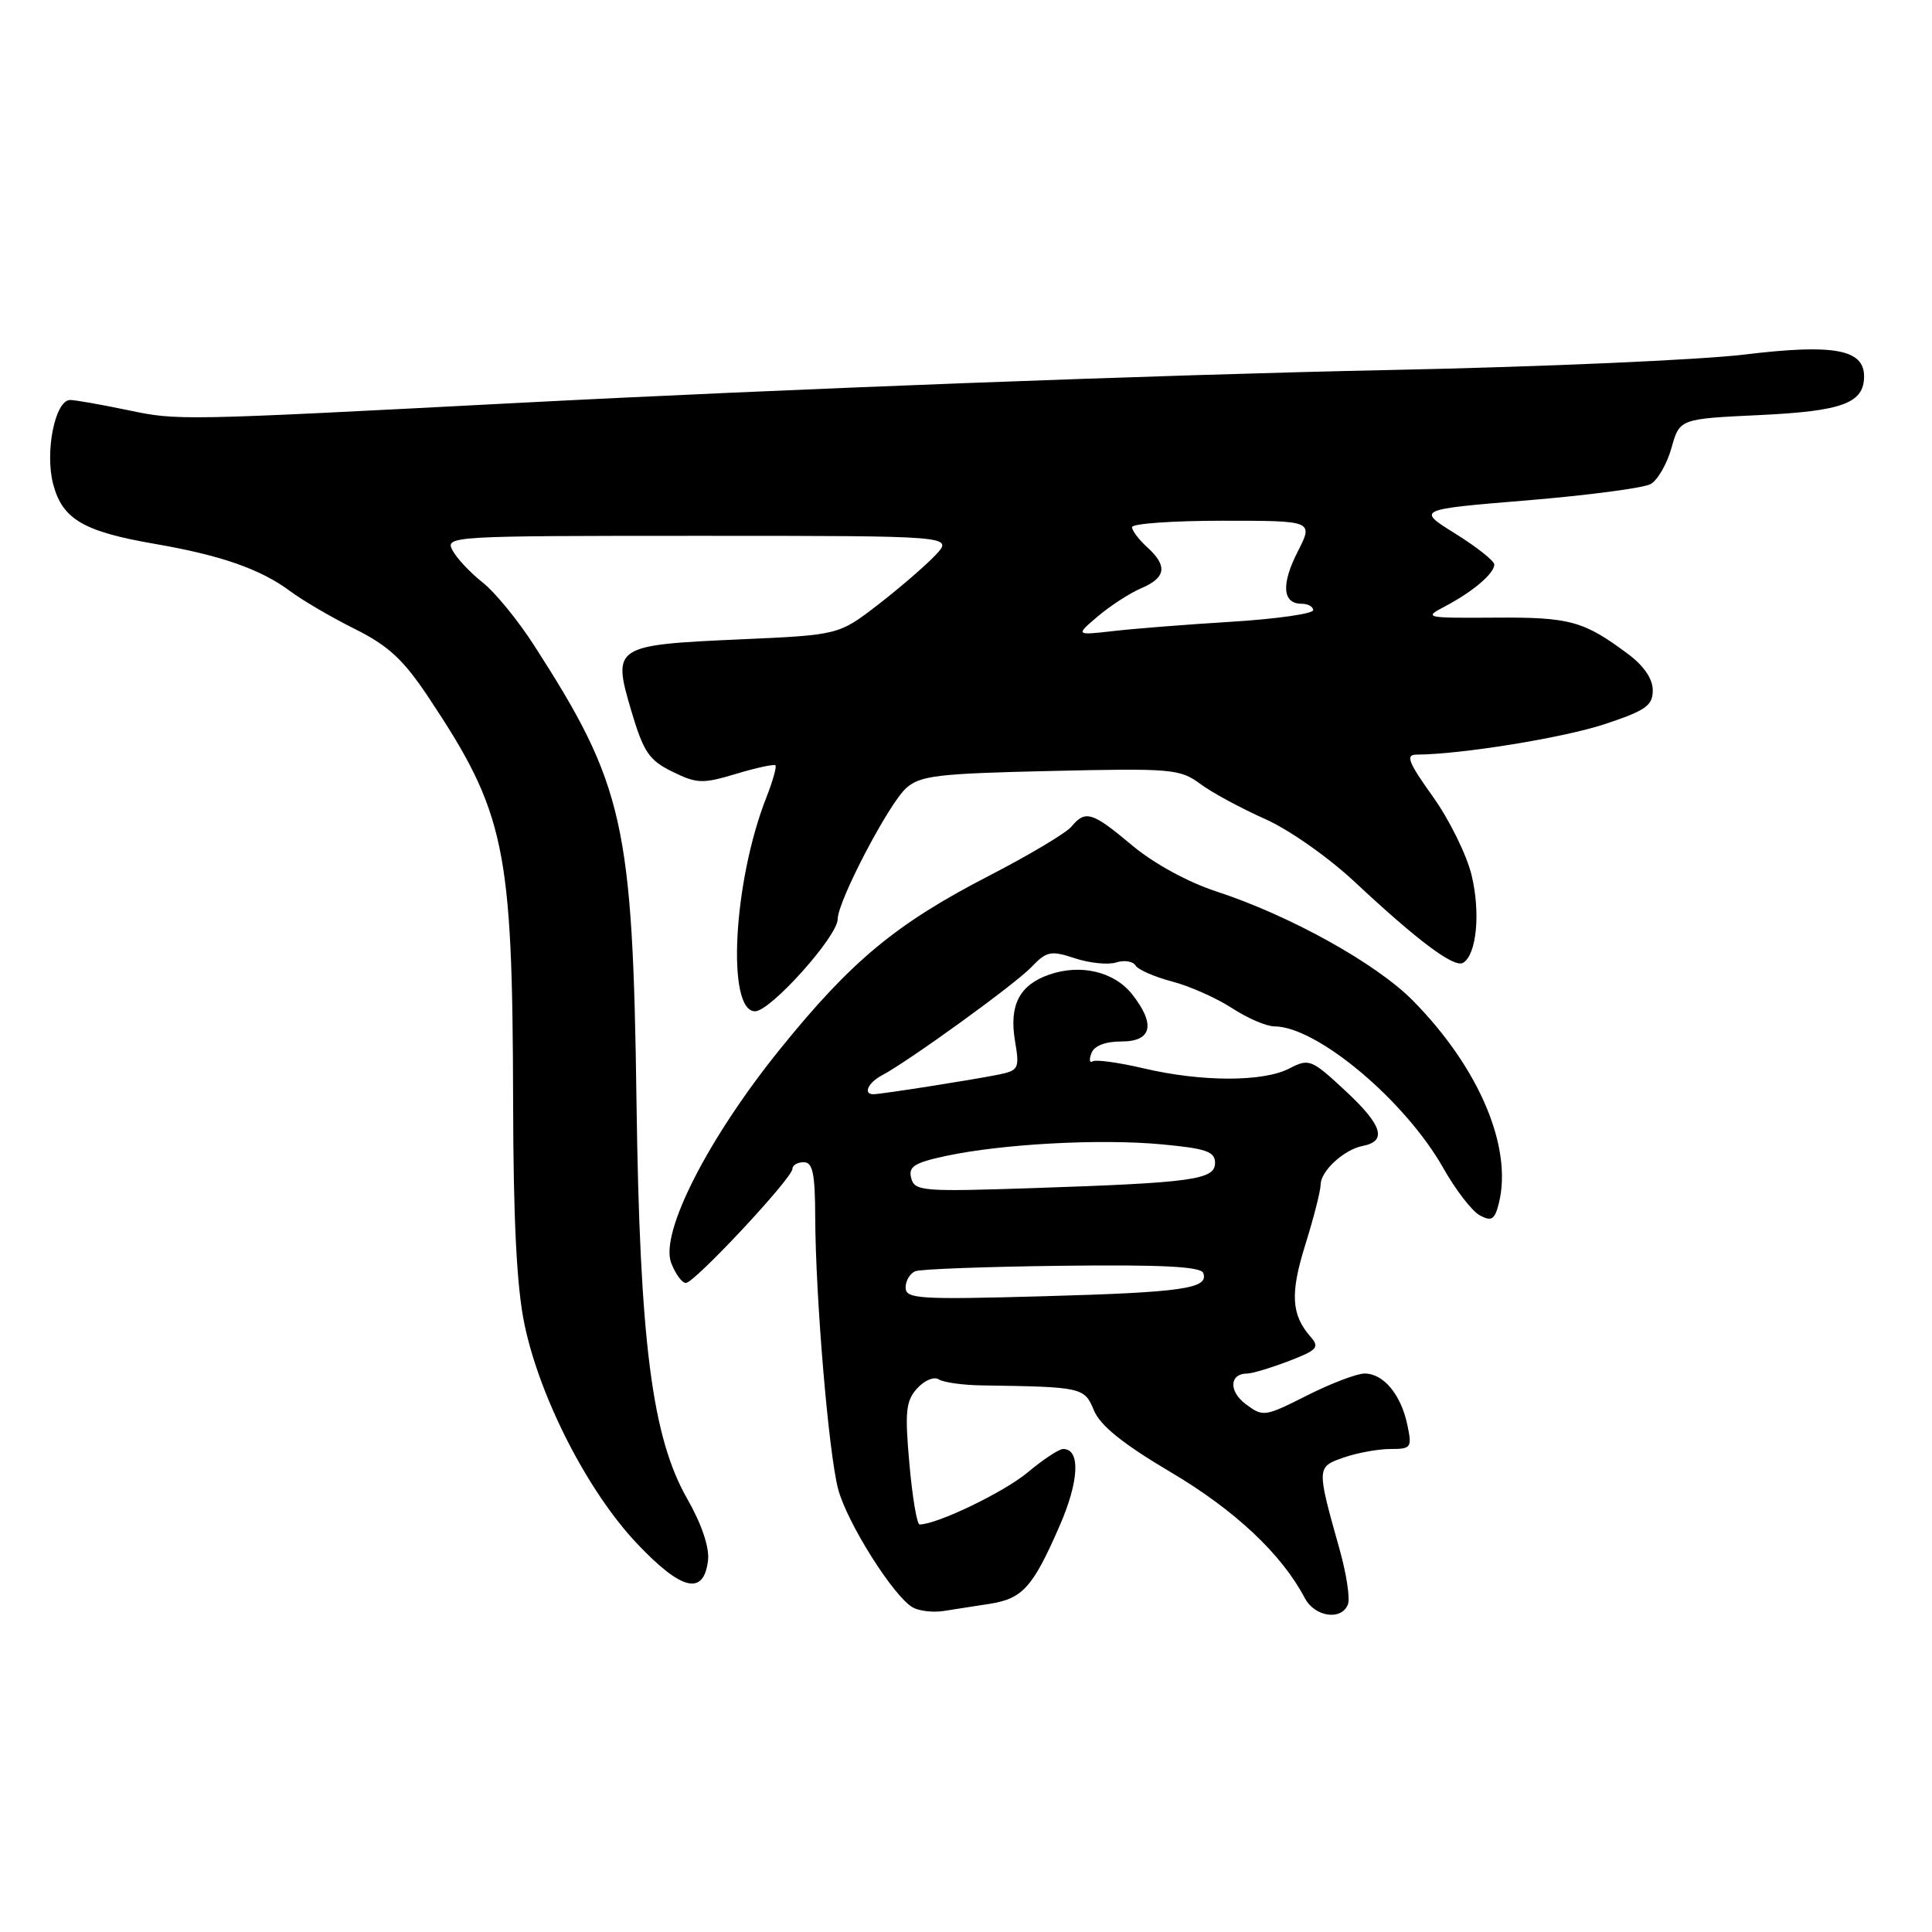 <?xml version="1.0" encoding="UTF-8" standalone="no"?>
<!DOCTYPE svg PUBLIC "-//W3C//DTD SVG 1.1//EN" "http://www.w3.org/Graphics/SVG/1.1/DTD/svg11.dtd" >
<svg xmlns="http://www.w3.org/2000/svg" xmlns:xlink="http://www.w3.org/1999/xlink" version="1.1" viewBox="0 0 256 256">
 <g >
 <path fill="currentColor"
d=" M 131.11 212.52 C 135.49 211.84 136.84 210.35 140.38 202.24 C 143.00 196.26 143.20 192.00 140.87 192.00 C 140.32 192.00 138.20 193.40 136.16 195.11 C 133.07 197.70 124.16 202.00 121.85 202.00 C 121.50 202.00 120.89 198.38 120.50 193.95 C 119.88 187.05 120.03 185.62 121.53 183.97 C 122.48 182.91 123.77 182.37 124.38 182.77 C 125.00 183.17 127.53 183.53 130.00 183.57 C 143.44 183.77 143.68 183.82 144.95 186.88 C 145.79 188.91 148.79 191.32 155.16 195.09 C 163.64 200.11 169.84 205.94 172.89 211.75 C 174.21 214.26 177.77 214.78 178.61 212.58 C 178.91 211.80 178.41 208.54 177.51 205.33 C 174.44 194.39 174.44 194.39 178.05 193.13 C 179.84 192.51 182.62 192.00 184.23 192.00 C 187.01 192.00 187.12 191.83 186.47 188.75 C 185.62 184.76 183.31 182.00 180.82 182.00 C 179.79 182.00 176.35 183.31 173.18 184.91 C 167.58 187.74 167.35 187.77 165.06 186.05 C 162.78 184.33 162.90 182.00 165.28 182.00 C 165.91 182.00 168.37 181.26 170.74 180.36 C 174.57 178.89 174.89 178.53 173.64 177.11 C 171.09 174.19 170.94 171.38 172.97 164.90 C 174.07 161.38 174.98 157.81 174.99 156.97 C 175.00 155.16 178.09 152.32 180.57 151.84 C 183.82 151.21 183.18 149.11 178.36 144.62 C 173.76 140.34 173.47 140.22 170.84 141.58 C 167.36 143.38 159.21 143.37 151.53 141.56 C 148.24 140.79 145.21 140.37 144.79 140.63 C 144.37 140.89 144.29 140.41 144.62 139.55 C 144.99 138.57 146.46 138.00 148.61 138.00 C 152.64 138.00 153.15 135.74 150.03 131.77 C 147.66 128.75 143.20 127.69 139.03 129.14 C 135.06 130.52 133.69 133.20 134.50 137.98 C 135.11 141.58 134.98 141.84 132.32 142.39 C 128.96 143.07 116.82 144.98 115.75 144.99 C 114.33 145.01 115.01 143.47 116.86 142.49 C 120.48 140.56 134.43 130.47 136.65 128.16 C 138.69 126.03 139.23 125.92 142.44 126.98 C 144.38 127.62 146.84 127.87 147.90 127.53 C 148.96 127.19 150.11 127.37 150.46 127.93 C 150.80 128.49 152.98 129.44 155.29 130.05 C 157.61 130.65 161.18 132.24 163.23 133.57 C 165.28 134.91 167.81 136.00 168.85 136.00 C 174.48 136.00 186.18 145.81 191.24 154.77 C 192.88 157.67 195.06 160.50 196.08 161.04 C 197.64 161.88 198.06 161.61 198.60 159.46 C 200.46 152.03 196.00 141.49 187.21 132.58 C 182.36 127.66 170.90 121.30 161.17 118.12 C 157.41 116.89 152.90 114.43 150.03 112.03 C 144.71 107.57 143.83 107.30 141.97 109.53 C 141.27 110.38 136.38 113.29 131.10 116.02 C 118.75 122.39 112.83 127.29 103.37 139.00 C 93.82 150.82 87.43 163.36 88.93 167.33 C 89.49 168.80 90.37 170.00 90.88 170.00 C 92.02 170.00 105.00 156.10 105.00 154.88 C 105.00 154.40 105.67 154.00 106.50 154.00 C 107.69 154.00 108.00 155.48 108.02 161.25 C 108.06 171.89 109.79 192.51 111.06 197.32 C 112.24 201.78 118.42 211.58 120.96 213.00 C 121.80 213.47 123.62 213.68 124.99 213.47 C 126.37 213.26 129.13 212.83 131.11 212.52 Z  M 93.82 206.73 C 94.01 205.03 92.97 201.95 91.09 198.65 C 86.39 190.45 84.77 177.81 84.34 146.00 C 83.84 109.14 82.68 104.01 70.76 85.50 C 68.64 82.20 65.57 78.45 63.94 77.17 C 62.32 75.89 60.52 73.98 59.96 72.92 C 58.95 71.04 59.69 71.00 92.64 71.00 C 126.35 71.00 126.35 71.00 123.96 73.55 C 122.64 74.95 119.22 77.90 116.35 80.12 C 111.13 84.14 111.13 84.14 98.05 84.72 C 81.39 85.46 81.13 85.64 83.62 94.09 C 85.27 99.66 85.99 100.73 89.09 102.25 C 92.35 103.85 93.10 103.87 97.54 102.54 C 100.21 101.73 102.56 101.23 102.75 101.41 C 102.93 101.60 102.40 103.49 101.56 105.63 C 97.15 116.81 96.24 134.00 100.05 134.00 C 102.10 134.00 111.00 124.06 111.00 121.78 C 111.00 119.42 117.73 106.55 120.06 104.44 C 121.91 102.77 124.21 102.50 139.18 102.16 C 155.23 101.79 156.35 101.88 159.04 103.87 C 160.60 105.03 164.44 107.10 167.56 108.49 C 170.76 109.90 175.99 113.57 179.52 116.87 C 187.93 124.73 192.71 128.30 193.88 127.57 C 195.66 126.48 196.19 120.96 195.00 115.99 C 194.35 113.28 192.03 108.58 189.85 105.54 C 186.60 100.99 186.21 100.00 187.69 99.99 C 193.56 99.97 207.25 97.75 212.67 95.94 C 218.07 94.15 219.00 93.49 219.00 91.47 C 219.00 89.96 217.82 88.22 215.75 86.68 C 209.85 82.27 208.02 81.77 198.10 81.84 C 188.78 81.90 188.59 81.86 191.50 80.33 C 195.17 78.40 198.00 75.99 198.00 74.80 C 198.00 74.32 195.68 72.48 192.85 70.72 C 187.70 67.51 187.70 67.51 202.36 66.30 C 210.43 65.63 217.79 64.66 218.72 64.14 C 219.65 63.62 220.89 61.46 221.48 59.35 C 222.56 55.50 222.56 55.50 233.13 55.00 C 244.16 54.48 247.00 53.42 247.00 49.86 C 247.00 46.29 242.97 45.55 231.24 46.97 C 225.33 47.69 204.30 48.61 184.50 49.02 C 153.88 49.65 104.00 51.54 68.00 53.42 C 23.73 55.73 23.55 55.73 17.01 54.36 C 13.43 53.61 9.96 53.00 9.30 53.00 C 7.29 53.00 5.91 59.94 7.06 64.21 C 8.30 68.82 11.08 70.44 20.59 72.08 C 29.31 73.59 34.53 75.42 38.43 78.32 C 40.12 79.58 44.00 81.84 47.05 83.36 C 51.45 85.55 53.45 87.41 56.72 92.31 C 66.96 107.68 67.91 112.24 67.99 146.00 C 68.02 161.74 68.47 170.60 69.50 175.50 C 71.54 185.26 77.90 197.65 84.39 204.51 C 90.32 210.79 93.27 211.48 93.82 206.73 Z  M 120.00 170.60 C 120.00 169.69 120.59 168.71 121.30 168.44 C 122.02 168.16 130.79 167.84 140.79 167.72 C 153.91 167.56 159.10 167.83 159.43 168.67 C 160.22 170.74 156.82 171.24 138.25 171.76 C 121.69 172.22 120.00 172.11 120.00 170.60 Z  M 120.74 156.11 C 120.34 154.58 121.14 154.07 125.38 153.16 C 132.86 151.57 145.78 150.87 153.91 151.63 C 159.82 152.18 161.00 152.59 161.00 154.08 C 161.00 156.32 158.09 156.72 136.86 157.43 C 122.24 157.92 121.19 157.84 120.74 156.11 Z  M 145.50 81.64 C 147.15 80.25 149.74 78.57 151.25 77.93 C 154.51 76.54 154.73 74.97 152.00 72.50 C 150.90 71.50 150.00 70.31 150.00 69.85 C 150.00 69.38 155.41 69.00 162.02 69.00 C 174.04 69.00 174.04 69.00 171.95 73.10 C 169.74 77.43 169.93 80.00 172.47 80.00 C 173.31 80.00 174.00 80.38 174.00 80.85 C 174.00 81.32 169.16 82.01 163.25 82.38 C 157.34 82.74 150.25 83.30 147.50 83.62 C 142.50 84.19 142.50 84.19 145.50 81.64 Z "/>
</g>
</svg>